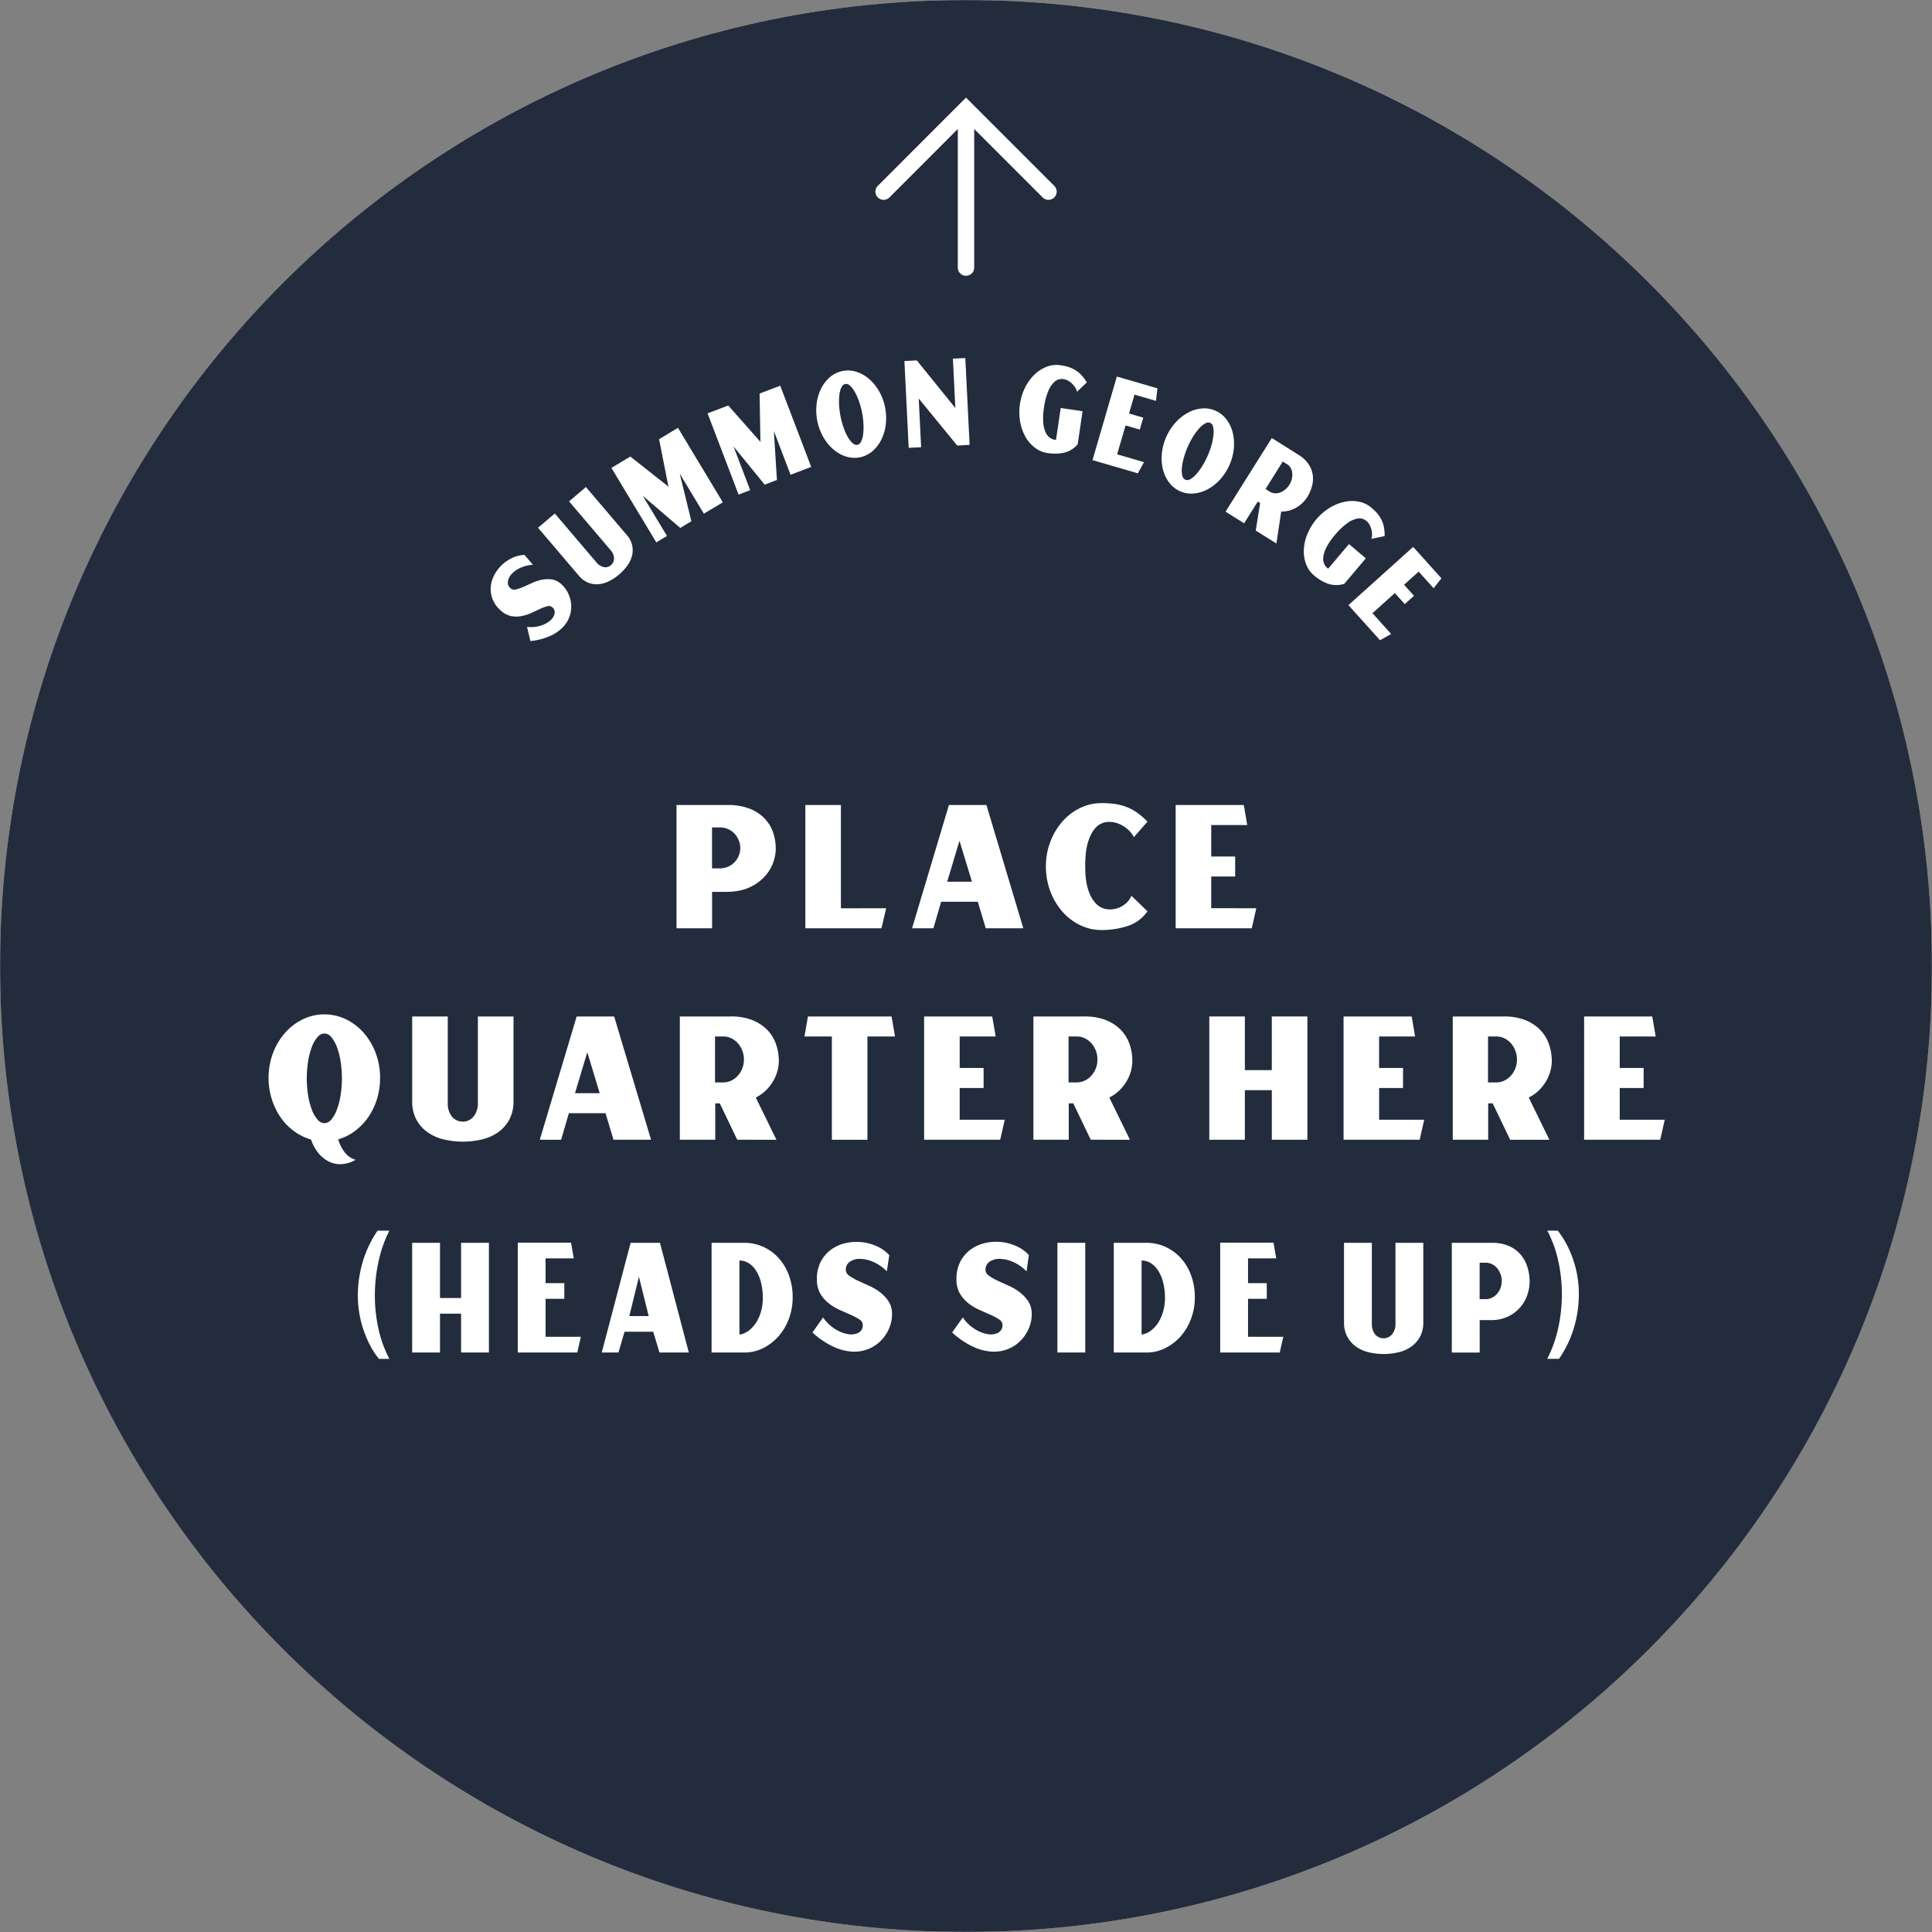 <svg xmlns="http://www.w3.org/2000/svg" xmlns:xlink="http://www.w3.org/1999/xlink" viewBox="0 0 1309.3 1309.3"><rect x="0" y="0" width="1309.3" height="1309.3" fill="#808080" stroke="none"/><defs><radialGradient id="a35e6f63-ed48-4c6f-9e57-96c4be640053" cx="-470.35" cy="1309.83" r="1" gradientTransform="matrix(0, -657.27, -657.27, 0, 861562.17, -308488.94)" gradientUnits="userSpaceOnUse"><stop offset="0" stop-color="#ccc"/><stop offset="0.1" stop-color="#c1c1c1"/><stop offset="0.28" stop-color="#a4a4a4"/><stop offset="0.51" stop-color="#757575"/><stop offset="0.78" stop-color="#343434"/><stop offset="0.99"/><stop offset="1"/></radialGradient><clipPath id="bb9c0dba-99f2-47c0-8be9-0a7df6666c55" transform="translate(0 0)"><path d="M0,654.65c0,361.56,293.1,654.65,654.65,654.65s654.65-293.09,654.65-654.65S1016.21,0,654.65,0,0,293.1,0,654.65" style="fill:none"/></clipPath><mask id="fc7a169f-9e9f-432f-9c73-c7cc7d036a64" x="0" y="0" width="1309.3" height="1309.3" maskUnits="userSpaceOnUse"><g transform="translate(0 0)"><rect width="1309.3" height="1309.3" style="fill:url(#a35e6f63-ed48-4c6f-9e57-96c4be640053)"/></g></mask><radialGradient id="fe35acdf-7df8-453d-bdac-abae00786bda" cx="-470.35" cy="1309.83" r="1" gradientTransform="matrix(0, -657.27, -657.27, 0, 861562.25, -308488.97)" gradientUnits="userSpaceOnUse"><stop offset="0" stop-color="#232c3d"/><stop offset="0.99" stop-color="#232c3d"/><stop offset="1" stop-color="#232c3d"/></radialGradient></defs><title>scanPrompt</title><g id="e662b6fd-e20c-47bf-9f6d-baccfe060c3b" data-name="Layer 2"><g id="f2877bb2-fe9e-4fb0-9c9c-8fd27c0fffd7" data-name="Layer 1"><g style="clip-path:url(#bb9c0dba-99f2-47c0-8be9-0a7df6666c55)"><g style="mask:url(#fc7a169f-9e9f-432f-9c73-c7cc7d036a64)"><rect width="1309.3" height="1309.3" style="fill:url(#fe35acdf-7df8-453d-bdac-abae00786bda)"/></g></g><path d="M493.27,545.54a40.35,40.35,0,0,1,14.13,2.27,28.57,28.57,0,0,1,10.17,6.28,25.86,25.86,0,0,1,6.15,9.49,33.85,33.85,0,0,1,2,11.91,27.91,27.91,0,0,1-1.69,8.91,27.42,27.42,0,0,1-5.64,9.42A31.9,31.9,0,0,1,508,601.34q-6.52,3.07-16.34,3.07h-9.09V629.1h-24.1V545.54Zm8.4,29.07a13.39,13.39,0,0,0-1.1-5.33,14.79,14.79,0,0,0-2.92-4.46,13.36,13.36,0,0,0-4.38-3,13.79,13.79,0,0,0-5.48-1.1h-5.26v27.76h5.26a13.73,13.73,0,0,0,13.88-13.88Z" transform="translate(0 0)" style="fill:#fff"/><path d="M600.56,615.51l-3.21,13.59H545.78V545.54h24.1v70Z" transform="translate(0 0)" style="fill:#fff"/><path d="M668.49,545.54l25,83.56H668.05l-5.41-18H637.81l-5.26,18H618.09l25-83.56Zm-9.79,52-8.47-27.76-8.33,27.76Z" transform="translate(0 0)" style="fill:#fff"/><path d="M777.61,617.56a25.71,25.71,0,0,1-13.44,10,56.7,56.7,0,0,1-17.68,2.71,32.82,32.82,0,0,1-14.61-3.36,37.89,37.89,0,0,1-12-9.21A44.48,44.48,0,0,1,711.8,604a46.83,46.83,0,0,1-3-16.8,46.24,46.24,0,0,1,3-16.72,44.83,44.83,0,0,1,8.1-13.66,38,38,0,0,1,12-9.2,32.82,32.82,0,0,1,14.61-3.36,68.35,68.35,0,0,1,8.47.51,35.5,35.5,0,0,1,7.89,1.9,33.54,33.54,0,0,1,7.45,3.87,47,47,0,0,1,7.31,6.28l-9.21,10.52a17.07,17.07,0,0,0-4.31-5.41,20.43,20.43,0,0,0-6.64-3.94,16.7,16.7,0,0,0-7.6-.88,11.84,11.84,0,0,0-7.16,3.65q-3.21,3.22-5.26,9.57t-2,16.87q0,9.65,2,15.71a23.57,23.57,0,0,0,5.11,9.27,12.59,12.59,0,0,0,6.87,3.87,15.73,15.73,0,0,0,7.23-.36,16.31,16.31,0,0,0,6.21-3.36,13.69,13.69,0,0,0,3.87-5.26Z" transform="translate(0 0)" style="fill:#fff"/><path d="M851.38,615.51l-3.07,13.59H796.74V545.54H842.9l2.34,13.59h-24.4v21.32h16.22V594H820.84v21.47Z" transform="translate(0 0)" style="fill:#fff"/><path d="M257.57,730.48a48.17,48.17,0,0,1-2.12,14.39,44.72,44.72,0,0,1-5.92,12.27,40.14,40.14,0,0,1-9,9.35,34.79,34.79,0,0,1-11.32,5.62,25.61,25.61,0,0,0,4.6,9.06,14,14,0,0,0,7.23,4.82,21.8,21.8,0,0,1-9.28,2.92,17.25,17.25,0,0,1-8.61-1.61,21.55,21.55,0,0,1-7.24-5.69,28.87,28.87,0,0,1-5.11-9.35,36.58,36.58,0,0,1-11.47-5.63,38.81,38.81,0,0,1-9.13-9.35,46,46,0,0,1-6-12.34,48.58,48.58,0,0,1,.8-31.26A44.5,44.5,0,0,1,193.15,700a37.82,37.82,0,0,1,12-9.2,33.68,33.68,0,0,1,29.37,0,37.93,37.93,0,0,1,12,9.2,44.5,44.5,0,0,1,8.11,13.73A46.87,46.87,0,0,1,257.57,730.48Zm-37.69,30.68a6.14,6.14,0,0,0,4.6-2.41,22.27,22.27,0,0,0,3.73-6.51,48.78,48.78,0,0,0,2.55-9.64,74.13,74.13,0,0,0,0-23.66,49,49,0,0,0-2.55-9.64,22.07,22.07,0,0,0-3.73-6.5,6.1,6.1,0,0,0-4.6-2.41,6.32,6.32,0,0,0-4.68,2.41,20.87,20.87,0,0,0-3.79,6.5,48.25,48.25,0,0,0-2.56,9.64,74.13,74.13,0,0,0,0,23.66,48.07,48.07,0,0,0,2.56,9.64,21.05,21.05,0,0,0,3.79,6.51A6.35,6.35,0,0,0,219.88,761.16Z" transform="translate(0 0)" style="fill:#fff"/><path d="M348,688.85v57.4a26,26,0,0,1-2.7,12.2,24.88,24.88,0,0,1-7.38,8.62,31.56,31.56,0,0,1-10.88,5,56.32,56.32,0,0,1-26.74,0,31.47,31.47,0,0,1-10.88-5,24.67,24.67,0,0,1-7.38-8.62,26,26,0,0,1-2.7-12.2v-57.4h24.1v59.3a13.9,13.9,0,0,0,2.63,8.33,9.6,9.6,0,0,0,11.84,2.63,10.2,10.2,0,0,0,3.21-2.7,12.54,12.54,0,0,0,2-3.87,13.72,13.72,0,0,0,.74-4.39v-59.3Z" transform="translate(0 0)" style="fill:#fff"/><path d="M416.21,688.85l25,83.55H415.77l-5.41-18H385.53l-5.26,18H365.81l25-83.55Zm-9.79,52L398,713.09l-8.33,27.76Z" transform="translate(0 0)" style="fill:#fff"/><path d="M527.81,719.08a26.83,26.83,0,0,1-.8,6.14,27.51,27.51,0,0,1-2.63,6.72,30.94,30.94,0,0,1-4.82,6.5,26.3,26.3,0,0,1-7.38,5.33l14,28.63H499.62l-11.83-24.68h-3.07V772.4h-24V688.85h34.77a38.63,38.63,0,0,1,14,2.33,29.52,29.52,0,0,1,10.08,6.36,25.73,25.73,0,0,1,6.14,9.57A34.43,34.43,0,0,1,527.81,719.08Zm-43.24,14.47h5.55a12.34,12.34,0,0,0,5.48-1.25,14.22,14.22,0,0,0,4.46-3.36,16.19,16.19,0,0,0,4.09-10.88,16.75,16.75,0,0,0-1.1-6.06,16.11,16.11,0,0,0-3-5,14.53,14.53,0,0,0-4.46-3.36,12.47,12.47,0,0,0-5.48-1.24h-5.55Z" transform="translate(0 0)" style="fill:#fff"/><path d="M606.55,702.43h-18.7v70h-24.1v-70H545.19l2.34-13.58h56.68Z" transform="translate(0 0)" style="fill:#fff"/><path d="M680.9,758.82l-3.07,13.58H626.27V688.85h46.16l2.33,13.58H650.37v21.33h16.21v13.58H650.37v21.48Z" transform="translate(0 0)" style="fill:#fff"/><path d="M767.38,719.08a26.34,26.34,0,0,1-.81,6.14,27.12,27.12,0,0,1-2.63,6.72,30.26,30.26,0,0,1-4.82,6.5,26.1,26.1,0,0,1-7.37,5.33l14,28.63H739.19l-11.84-24.68h-3.07V772.4H700.33V688.85h34.76a38.69,38.69,0,0,1,14,2.33,29.52,29.52,0,0,1,10.08,6.36,25.71,25.71,0,0,1,6.13,9.57A34.2,34.2,0,0,1,767.38,719.08Zm-43.24,14.47h5.55a12.37,12.37,0,0,0,5.48-1.25,14.07,14.07,0,0,0,4.45-3.36,16.06,16.06,0,0,0,4.09-10.88,16.75,16.75,0,0,0-1.09-6.06,15.94,15.94,0,0,0-3-5,14.37,14.37,0,0,0-4.45-3.36,12.5,12.5,0,0,0-5.48-1.24h-5.55Z" transform="translate(0 0)" style="fill:#fff"/><path d="M886,688.85V772.4h-24.1V738.8H843.63v33.6h-24.1V688.85h24.1v36.37h18.26V688.85Z" transform="translate(0 0)" style="fill:#fff"/><path d="M965.17,758.82,962.1,772.4H910.53V688.85h46.16L959,702.43h-24.4v21.33h16.22v13.58H934.63v21.48Z" transform="translate(0 0)" style="fill:#fff"/><path d="M1051.64,719.08a26.83,26.83,0,0,1-.8,6.14,27.51,27.51,0,0,1-2.63,6.72,30.94,30.94,0,0,1-4.82,6.5,26.3,26.3,0,0,1-7.38,5.33l14,28.63h-26.59l-11.83-24.68h-3.07V772.4h-24V688.85h34.77a38.63,38.63,0,0,1,14,2.33,29.42,29.42,0,0,1,10.08,6.36,25.73,25.73,0,0,1,6.14,9.57A34.43,34.43,0,0,1,1051.64,719.08Zm-43.24,14.47H1014a12.34,12.34,0,0,0,5.48-1.25,14.11,14.11,0,0,0,4.46-3.36,16.19,16.19,0,0,0,4.09-10.88,16.75,16.75,0,0,0-1.1-6.06,16.11,16.11,0,0,0-3-5,14.41,14.41,0,0,0-4.46-3.36,12.47,12.47,0,0,0-5.48-1.24h-5.55Z" transform="translate(0 0)" style="fill:#fff"/><path d="M1128.19,758.82l-3.07,13.58h-51.57V688.85h46.16l2.34,13.58h-24.39v21.33h16.21v13.58h-16.21v21.48Z" transform="translate(0 0)" style="fill:#fff"/><path d="M263.88,920.91H256.8a54.61,54.61,0,0,1-6.12-9.43,73.87,73.87,0,0,1-4.52-10.75,71.92,71.92,0,0,1-2.74-11.26,70,70,0,0,1-.91-11.09,80.3,80.3,0,0,1,3.43-23.66A75,75,0,0,1,255.88,834h8A85.76,85.76,0,0,0,256.51,855a107.53,107.53,0,0,0-2.46,22.92,104.39,104.39,0,0,0,2.46,22.69A80.35,80.35,0,0,0,263.88,920.91Z" transform="translate(0 0)" style="fill:#fff"/><path d="M331.33,842.26v74.31H312.47v-26.3H298.18v26.3H279.32V842.26h18.86v37.38h14.29V842.26Z" transform="translate(0 0)" style="fill:#fff"/><path d="M393.64,905.94l-2.4,10.63H350.88V842.14H387l1.83,10.64h-19.1v16.8h12.69v10.63H369.74v25.73Z" transform="translate(0 0)" style="fill:#fff"/><path d="M466.8,916.57H446.91l-4.23-14.06H423.25l-4.12,14.06H407.81l19.55-74.31h19.9Zm-27.2-24.69L433,865.24l-6.51,26.64Z" transform="translate(0 0)" style="fill:#fff"/><path d="M504.46,842.26a30.74,30.74,0,0,1,12.72,2.68,31.92,31.92,0,0,1,10.42,7.55,35.76,35.76,0,0,1,7,11.66,42.47,42.47,0,0,1,2.58,15.15,40.39,40.39,0,0,1-2.58,14.46,37.67,37.67,0,0,1-7,11.83,34.24,34.24,0,0,1-10.42,8,28.11,28.11,0,0,1-12.72,3H482.24V842.26Zm-3.36,62.19a14.16,14.16,0,0,0,6.46-2.8,21.1,21.1,0,0,0,5-5.6,27.87,27.87,0,0,0,3.26-7.6,33.27,33.27,0,0,0,1.14-8.69,43.47,43.47,0,0,0-1.14-10.29,27.13,27.13,0,0,0-3.26-8.06,16.72,16.72,0,0,0-5-5.26,11.63,11.63,0,0,0-6.46-1.89Z" transform="translate(0 0)" style="fill:#fff"/><path d="M601,861.58a29.21,29.21,0,0,0-9.2-6.4,23.12,23.12,0,0,0-9-2.06,11.62,11.62,0,0,0-6.86,1.94,6.34,6.34,0,0,0-2.74,5.49,4.91,4.91,0,0,0,2.34,4,35.12,35.12,0,0,0,5.77,3.32c2.29,1.06,4.81,2.21,7.55,3.43a37.49,37.49,0,0,1,7.55,4.45,25.64,25.64,0,0,1,5.77,6.18,15.42,15.42,0,0,1,2.34,8.69,24.51,24.51,0,0,1-1.94,9.54,26.75,26.75,0,0,1-5.49,8.29,24.92,24.92,0,0,1-8.52,5.72A25.67,25.67,0,0,1,577.7,916a35.29,35.29,0,0,1-12.87-3.32A55.19,55.19,0,0,1,550.6,903l7.2-10.17a28.11,28.11,0,0,0,8.29,7.94,23.27,23.27,0,0,0,8.75,3.38,10.87,10.87,0,0,0,7-1,5.55,5.55,0,0,0,2.86-5.26,4.44,4.44,0,0,0-2.29-3.72,38.57,38.57,0,0,0-5.77-3.08l-7.49-3.32a35.35,35.35,0,0,1-7.49-4.51,23.56,23.56,0,0,1-5.77-6.63,18.75,18.75,0,0,1-2.29-9.61,25.31,25.31,0,0,1,2.63-12,23.65,23.65,0,0,1,6.92-8.11,26.26,26.26,0,0,1,9.66-4.4,33.3,33.3,0,0,1,21.26,2,25.19,25.19,0,0,1,8.58,6.11Z" transform="translate(0 0)" style="fill:#fff"/><path d="M695.68,861.58a29.13,29.13,0,0,0-9.21-6.4,23,23,0,0,0-9-2.06,11.62,11.62,0,0,0-6.86,1.94,6.34,6.34,0,0,0-2.74,5.49,4.91,4.91,0,0,0,2.34,4,35.12,35.12,0,0,0,5.77,3.32c2.29,1.06,4.8,2.21,7.55,3.43a37.14,37.14,0,0,1,7.54,4.45,25.68,25.68,0,0,1,5.78,6.18,15.42,15.42,0,0,1,2.34,8.69,24.51,24.51,0,0,1-1.94,9.54,26.75,26.75,0,0,1-5.49,8.29,24.92,24.92,0,0,1-8.52,5.72A25.67,25.67,0,0,1,672.36,916a35.24,35.24,0,0,1-12.87-3.32A55.19,55.19,0,0,1,645.26,903l7.2-10.17a28,28,0,0,0,8.29,7.94,23.27,23.27,0,0,0,8.75,3.38,10.89,10.89,0,0,0,7-1,5.57,5.57,0,0,0,2.86-5.26A4.44,4.44,0,0,0,677,894.1a38.57,38.57,0,0,0-5.77-3.08l-7.49-3.32a35.35,35.35,0,0,1-7.49-4.51,23.56,23.56,0,0,1-5.77-6.63,18.65,18.65,0,0,1-2.29-9.61,25.31,25.31,0,0,1,2.63-12,23.55,23.55,0,0,1,6.92-8.11,26.26,26.26,0,0,1,9.66-4.4,33.3,33.3,0,0,1,21.26,2,25.29,25.29,0,0,1,8.58,6.11Z" transform="translate(0 0)" style="fill:#fff"/><path d="M716.6,916.57V842.26h18.86v74.31Z" transform="translate(0 0)" style="fill:#fff"/><path d="M777,842.26a30.73,30.73,0,0,1,12.71,2.68,32,32,0,0,1,10.43,7.55,35.74,35.74,0,0,1,7,11.66,42.47,42.47,0,0,1,2.58,15.15,40.39,40.39,0,0,1-2.58,14.46,37.65,37.65,0,0,1-7,11.83,34.28,34.28,0,0,1-10.43,8,28.1,28.1,0,0,1-12.71,3H754.78V842.26Zm-3.37,62.19a14.11,14.11,0,0,0,6.46-2.8,20.93,20.93,0,0,0,5-5.6,27.87,27.87,0,0,0,3.26-7.6,33.27,33.27,0,0,0,1.15-8.69,43.45,43.45,0,0,0-1.15-10.29,27.13,27.13,0,0,0-3.26-8.06,16.61,16.61,0,0,0-5-5.26,11.6,11.6,0,0,0-6.46-1.89Z" transform="translate(0 0)" style="fill:#fff"/><path d="M869.68,905.94l-2.4,10.63H826.92V842.14h36.13l1.82,10.64H845.78v16.8h12.69v10.63H845.78v25.73Z" transform="translate(0 0)" style="fill:#fff"/><path d="M964.56,842.26V896.1a20.38,20.38,0,0,1-2.11,9.55,19.43,19.43,0,0,1-5.78,6.75,24.76,24.76,0,0,1-8.51,3.94,44.09,44.09,0,0,1-20.93,0,24.67,24.67,0,0,1-8.51-3.94,19.32,19.32,0,0,1-5.78-6.75,20.38,20.38,0,0,1-2.11-9.55V842.26h18.86v55.33a10.9,10.9,0,0,0,2.06,6.52,7.53,7.53,0,0,0,9.26,2.06,8.06,8.06,0,0,0,2.52-2.12,10.42,10.42,0,0,0,1.6-3,10.82,10.82,0,0,0,.57-3.43V842.26Z" transform="translate(0 0)" style="fill:#fff"/><path d="M1011.15,842.26a28.34,28.34,0,0,1,11.05,2,21.82,21.82,0,0,1,8,5.6,23.71,23.71,0,0,1,4.81,8.46,33.53,33.53,0,0,1,1.6,10.58,28.52,28.52,0,0,1-1.31,7.88,25.14,25.14,0,0,1-4.42,8.41,25.93,25.93,0,0,1-8.2,6.69,26.94,26.94,0,0,1-12.79,2.74h-7.12v22H983.88V842.26Zm6.57,25.84a13,13,0,0,0-.86-4.75,13.79,13.79,0,0,0-2.28-3.94,10.3,10.3,0,0,0-3.43-2.69,9.7,9.7,0,0,0-4.29-1h-4.12v24.69h4.12a9.7,9.7,0,0,0,4.29-1,10.66,10.66,0,0,0,3.43-2.63,13,13,0,0,0,2.28-3.89A13.19,13.19,0,0,0,1017.72,868.1Z" transform="translate(0 0)" style="fill:#fff"/><path d="M1048.59,834h7.08a59.75,59.75,0,0,1,6.12,9.49,71.37,71.37,0,0,1,4.52,10.69,72.19,72.19,0,0,1,2.74,11.26,70.08,70.08,0,0,1,.92,11.09,80.63,80.63,0,0,1-3.43,23.66,75.33,75.33,0,0,1-10,20.69h-8A85.76,85.76,0,0,0,1056,900a107.53,107.53,0,0,0,2.46-22.92,104.39,104.39,0,0,0-2.46-22.69A80.35,80.35,0,0,0,1048.59,834Z" transform="translate(0 0)" style="fill:#fff"/><path d="M361.17,382.75a23.17,23.17,0,0,0-8.63,2.13,18.46,18.46,0,0,0-5.92,4.26,9.27,9.27,0,0,0-2.43,5.11,5,5,0,0,0,1.83,4.5,3.9,3.9,0,0,0,3.61.7,27.65,27.65,0,0,0,5-1.7c1.83-.81,3.82-1.7,6-2.7a29,29,0,0,1,6.6-2.16,20.4,20.4,0,0,1,6.7-.21,12.23,12.23,0,0,1,6.4,3.16A19.27,19.27,0,0,1,385,402a21.22,21.22,0,0,1,2.07,7.6,19.92,19.92,0,0,1-1.06,8.07,20.43,20.43,0,0,1-4.62,7.46,27.92,27.92,0,0,1-8.71,5.92,43.6,43.6,0,0,1-13.23,3.39l-2.29-9.62a22.2,22.2,0,0,0,9.07-.77,18.4,18.4,0,0,0,6.58-3.45,8.56,8.56,0,0,0,3-4.69,4.4,4.4,0,0,0-1.64-4.45,3.5,3.5,0,0,0-3.4-.58,28.91,28.91,0,0,0-4.86,1.82l-5.9,2.72a27.84,27.84,0,0,1-6.61,2.1,18.78,18.78,0,0,1-7,0,14.74,14.74,0,0,1-6.91-3.66A20,20,0,0,1,333.8,406a18.73,18.73,0,0,1-1.21-8.37,20.81,20.81,0,0,1,2.44-8.05A26.46,26.46,0,0,1,347.35,378a20.07,20.07,0,0,1,8.13-1.91Z" transform="translate(0 0)" style="fill:#fff"/><path d="M397.06,330.05l27.68,32.5a16.11,16.11,0,0,1,3.63,6.85,15.32,15.32,0,0,1,0,7,19.55,19.55,0,0,1-3.11,6.76,33.44,33.44,0,0,1-5.67,6.14,32.84,32.84,0,0,1-7,4.62,19.46,19.46,0,0,1-7.17,2,15.21,15.21,0,0,1-6.95-1.1,16.25,16.25,0,0,1-6.18-4.67l-27.68-32.5L376,348l28.44,33.4a8.57,8.57,0,0,0,4.59,2.87,5.45,5.45,0,0,0,5.06-1.33,5.54,5.54,0,0,0,1.59-2.19,6.42,6.42,0,0,0,.43-2.56,8,8,0,0,0-.6-2.66,8.6,8.6,0,0,0-1.41-2.36l-28.44-33.39Z" transform="translate(0 0)" style="fill:#fff"/><path d="M459.45,289.93l30.4,50.47L477,348.11l-16.37-27.17,7.91,32.27L461,357.79,435.6,336,452,363.22l-7.22,4.34L414.35,317.1l12.81-7.71L453,329.8l-6.35-32.15Z" transform="translate(0 0)" style="fill:#fff"/><path d="M528.75,261.38l21,55.05-14,5.32-11.3-29.64,2.07,33.16-8.3,3.17-21.12-25.9,11.3,29.64-7.88,3-21-55.05,14-5.33,21.82,24.66-.57-32.76Z" transform="translate(0 0)" style="fill:#fff"/><path d="M571,251.44a18.34,18.34,0,0,1,9.35.52,24.5,24.5,0,0,1,8.55,4.8,31.72,31.72,0,0,1,6.8,8.29,37,37,0,0,1,4.57,22.74,31.63,31.63,0,0,1-3.06,10.28,24.53,24.53,0,0,1-6,7.73,18.76,18.76,0,0,1-17.86,3.59,24.54,24.54,0,0,1-8.55-4.79,31.94,31.94,0,0,1-6.8-8.3,37,37,0,0,1-4.57-22.74,31.38,31.38,0,0,1,3.06-10.28,24.53,24.53,0,0,1,6-7.73A18.59,18.59,0,0,1,571,251.44Zm10.07,50a3.76,3.76,0,0,0,2.48-2.17,15.18,15.18,0,0,0,1.38-4.85,38.54,38.54,0,0,0,.23-6.89,54.29,54.29,0,0,0-1-8.15,52.35,52.35,0,0,0-2.19-7.88,37.9,37.9,0,0,0-2.87-6.22,15.91,15.91,0,0,0-3.16-4,3.69,3.69,0,0,0-3.13-1.08,3.78,3.78,0,0,0-2.51,2.22,15.09,15.09,0,0,0-1.42,4.9,39.11,39.11,0,0,0-.24,6.85,54.21,54.21,0,0,0,1,8.11,55.18,55.18,0,0,0,2.2,7.92,37.39,37.39,0,0,0,2.88,6.27,14.44,14.44,0,0,0,3.19,3.93A3.84,3.84,0,0,0,581.11,301.46Z" transform="translate(0 0)" style="fill:#fff"/><path d="M654.19,242.65l2.9,58.84-8.41.42-26.07-31.83,1.63,33-8.42.42-2.91-58.84,8.42-.41,26.1,32.28-1.66-33.49Z" transform="translate(0 0)" style="fill:#fff"/><path d="M718.85,276.49l14.79,2.18-3.3,22.41a18.11,18.11,0,0,1-4.29,3.68,17.21,17.21,0,0,1-4.93,2,24.27,24.27,0,0,1-5.45.66,35.55,35.55,0,0,1-5.72-.38,18.43,18.43,0,0,1-8.62-3.65,24.32,24.32,0,0,1-6.42-7.45,32.37,32.37,0,0,1-3.58-10.19,38,38,0,0,1,3.42-23.22,32,32,0,0,1,6.37-8.73,24.16,24.16,0,0,1,8.29-5.28,18.48,18.48,0,0,1,9.3-1,38,38,0,0,1,5.2,1.13,20.81,20.81,0,0,1,4.64,2.06,20.16,20.16,0,0,1,4.18,3.36,29.77,29.77,0,0,1,3.79,5.05l-6.61,6.36a10.7,10.7,0,0,0-2.15-4.12,13.33,13.33,0,0,0-3.73-3.25,9.28,9.28,0,0,0-4.58-1.27,7.17,7.17,0,0,0-4.76,1.86,16.91,16.91,0,0,0-4.2,6.12,44.13,44.13,0,0,0-3,11.47,43.31,43.31,0,0,0-.49,10.14,19.79,19.79,0,0,0,1.67,6.71,8.8,8.8,0,0,0,3.12,3.71,8.07,8.07,0,0,0,3.85,1.25Z" transform="translate(0 0)" style="fill:#fff"/><path d="M775.28,313.21l-4.18,7.56-30.72-8.94,16.5-56.65,27.5,8-1,8.5-14.53-4.24-3.72,12.79,9.66,2.82-2.36,8.09-9.66-2.82-5.7,19.58Z" transform="translate(0 0)" style="fill:#fff"/><path d="M823.74,278.36a18.4,18.4,0,0,1,7.36,5.79,24.47,24.47,0,0,1,4.25,8.83,31.47,31.47,0,0,1,.82,10.69A35.27,35.27,0,0,1,833.23,315a35.66,35.66,0,0,1-6.34,9.89,31.93,31.93,0,0,1-8.4,6.67,24.74,24.74,0,0,1-9.37,2.88,18.78,18.78,0,0,1-16.69-7.29,24.57,24.57,0,0,1-4.26-8.83,32,32,0,0,1-.82-10.69,37.12,37.12,0,0,1,9.29-21.27,31.56,31.56,0,0,1,8.4-6.66,24.39,24.39,0,0,1,9.37-2.88A18.48,18.48,0,0,1,823.74,278.36Zm-20.42,46.76a3.72,3.72,0,0,0,3.27-.35,15.27,15.27,0,0,0,3.91-3.19,37.94,37.94,0,0,0,4.14-5.51,57.42,57.42,0,0,0,6.55-15,39.25,39.25,0,0,0,1.21-6.74,15.75,15.75,0,0,0-.31-5.08,3.67,3.67,0,0,0-1.94-2.68,3.81,3.81,0,0,0-3.33.38,15,15,0,0,0-4,3.21,36.89,36.89,0,0,0-4.12,5.47,52.79,52.79,0,0,0-3.81,7.24,54.27,54.27,0,0,0-2.74,7.75,37.4,37.4,0,0,0-1.23,6.78,14.6,14.6,0,0,0,.36,5A3.85,3.85,0,0,0,803.32,325.12Z" transform="translate(0 0)" style="fill:#fff"/><path d="M885.82,337a20.83,20.83,0,0,1-2.74,3.42,21.77,21.77,0,0,1-3.91,3.16,20.72,20.72,0,0,1-5,2.28,18.47,18.47,0,0,1-5.9.79L865,368.33l-14-8.78,3-18.64-1.61-1-9.27,14.73-12.58-7.91,31.36-49.87,18.26,11.48a21.57,21.57,0,0,1,6.5,6,17.85,17.85,0,0,1,2.91,7.13,18.87,18.87,0,0,1-.38,7.74A27.12,27.12,0,0,1,885.82,337Zm-28.16-5.61,2.91,1.83a6.91,6.91,0,0,0,3.34,1.08,8.76,8.76,0,0,0,3.59-.52,11.57,11.57,0,0,0,3.43-2,13.17,13.17,0,0,0,2.85-3.24,13.35,13.35,0,0,0,1.69-4,11.59,11.59,0,0,0,.28-3.94,8.87,8.87,0,0,0-1.08-3.47,7.07,7.07,0,0,0-2.42-2.53l-2.92-1.84Z" transform="translate(0 0)" style="fill:#fff"/><path d="M914.19,368.71l11.42,9.66L911,395.66a18.05,18.05,0,0,1-5.59.85,17,17,0,0,1-5.25-.88,24.67,24.67,0,0,1-5-2.32,36.36,36.36,0,0,1-4.65-3.34,18.46,18.46,0,0,1-5.39-7.65,24.39,24.39,0,0,1-1.52-9.72,32.7,32.7,0,0,1,2.34-10.55,38.11,38.11,0,0,1,15.17-17.91,32.2,32.2,0,0,1,10-4.05,24.32,24.32,0,0,1,9.83-.11,18.43,18.43,0,0,1,8.43,4.06,37.49,37.49,0,0,1,3.82,3.7,20.43,20.43,0,0,1,2.85,4.2,19.94,19.94,0,0,1,1.78,5.06,29.87,29.87,0,0,1,.55,6.29l-9,1.9a10.71,10.71,0,0,0,.35-4.62,13.58,13.58,0,0,0-1.45-4.74,9.31,9.31,0,0,0-3.22-3.49,7.21,7.21,0,0,0-5-.94,17.08,17.08,0,0,0-6.79,3,44.2,44.2,0,0,0-8.58,8.17,42.89,42.89,0,0,0-5.77,8.36,19.31,19.31,0,0,0-2.12,6.58,8.63,8.63,0,0,0,.69,4.79,8.09,8.09,0,0,0,2.6,3.1Z" transform="translate(0 0)" style="fill:#fff"/><path d="M942.76,429.64l-7.54,4.22-21.4-23.78,43.87-39.46,19.15,21.29-5.3,6.72-10.12-11.26-9.9,8.91,6.73,7.48L952,409.4l-6.73-7.48-15.16,13.64Z" transform="translate(0 0)" style="fill:#fff"/><path d="M714.35,125.83l-59.7-59.7L595,125.83a5.56,5.56,0,1,0,7.86,7.86L649.1,87.41v93.68a5.56,5.56,0,1,0,11.11,0V87.41l46.28,46.28a5.56,5.56,0,1,0,7.86-7.86" transform="translate(0 0)" style="fill:#fff"/></g></g></svg>